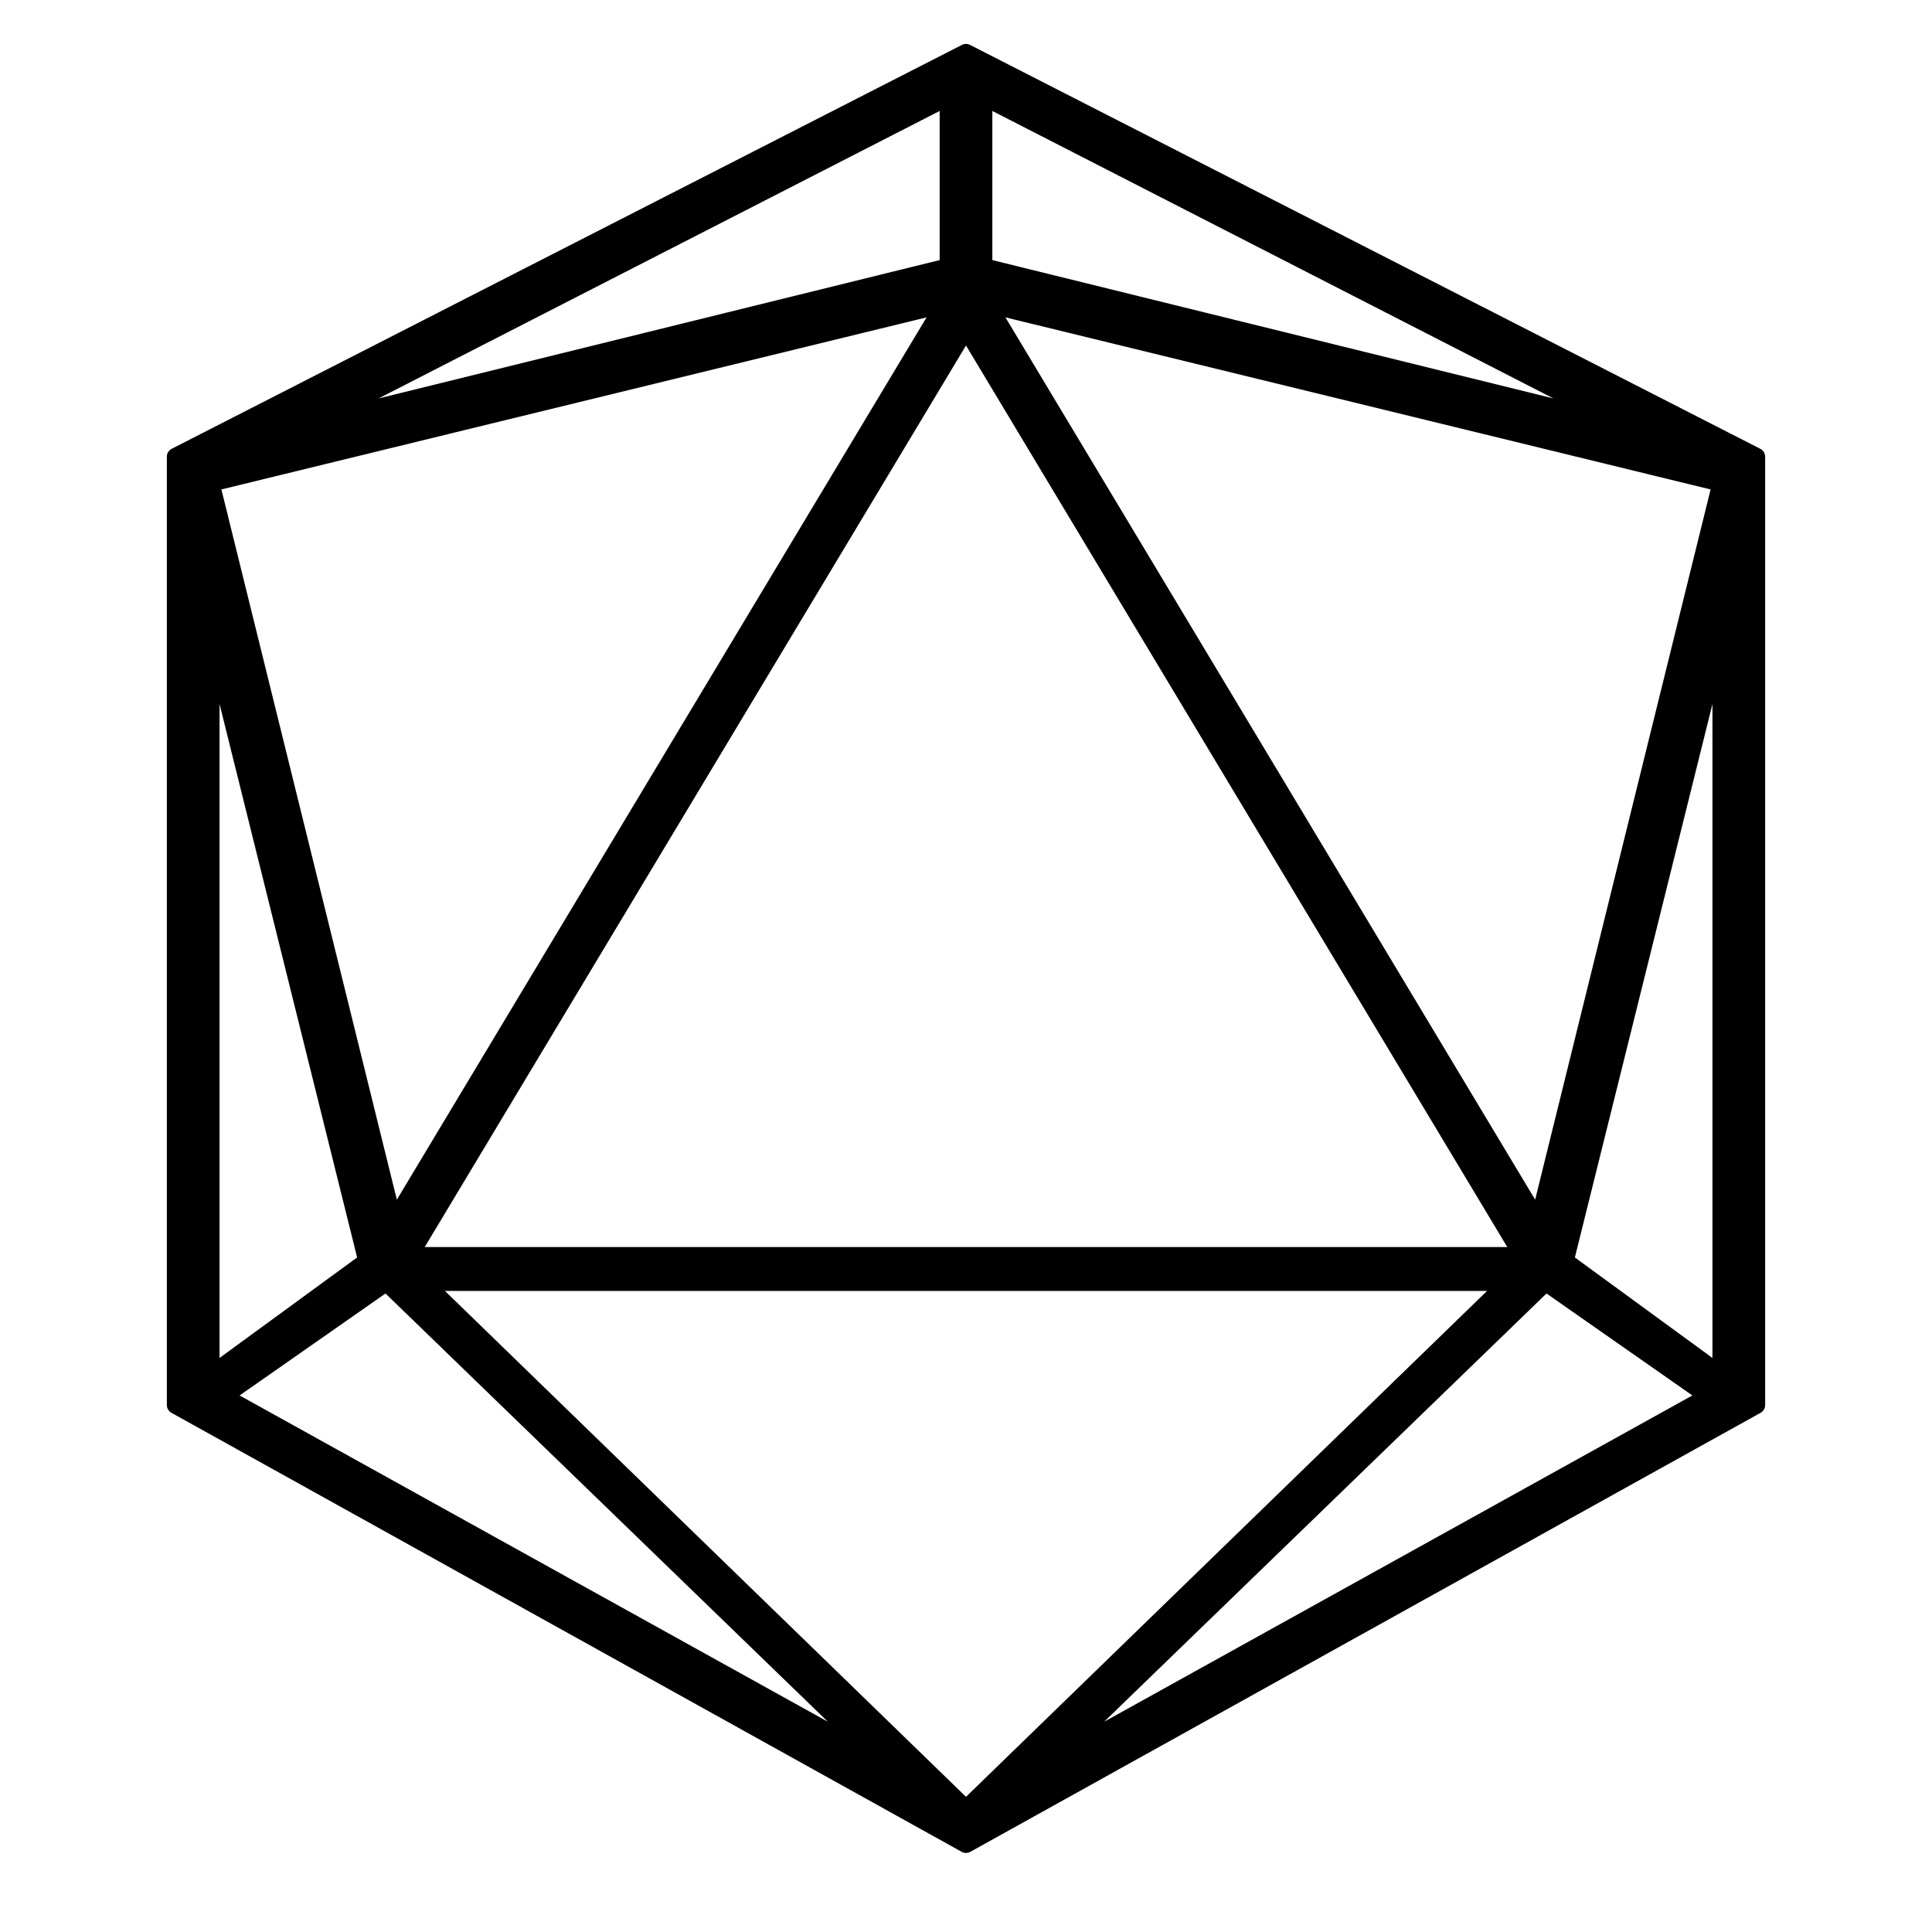 <?xml version="1.0" encoding="UTF-8" standalone="no"?>
<svg version="1.1" id="d20" width="110" height="110" xmlns="http://www.w3.org/2000/svg"
    xmlns:svg="http://www.w3.org/2000/svg">
    <defs id="defs_d20">
        <linearGradient y2="0%" y1="0%" x2="100%" x1="0%" id="horizontal-gradient">
            <stop stop-color="#f11653" offset="0%" id="horizontal-gradient_0" />
            <stop stop-color="#fa2c05" offset="20%" id="horizontal-gradient_2" />
            <stop stop-color="#f637e3" offset="40%" id="horizontal-gradient_4" />
            <stop stop-color="#8514f5" offset="60%" id="horizontal-gradient_6" />
            <stop stop-color="#8001c6" offset="80%" id="horizontal-gradient_8" />
            <stop stop-color="#0546ff" offset="100%" id="horizontal-gradient_1" />
        </linearGradient>
        <linearGradient y2="100%" y1="0%" x2="0%" x1="0%" id="vertical-gradient">
            <stop stop-color="#f11653" offset="0%" id="horizontal-gradient_0" />
            <stop stop-color="#fa2c05" offset="20%" id="horizontal-gradient_2" />
            <stop stop-color="#f637e3" offset="40%" id="horizontal-gradient_4" />
            <stop stop-color="#8514f5" offset="60%" id="horizontal-gradient_6" />
            <stop stop-color="#8001c6" offset="80%" id="horizontal-gradient_8" />
            <stop stop-color="#0546ff" offset="100%" id="horizontal-gradient_1" />
        </linearGradient>
        <linearGradient y2="0%" y1="0%" x2="100%" x1="0%" id="horizontal-gradient-vhs-reggae">
            <stop stop-color="#f26d36" offset="0%" id="horizontal-gradient-vhs_0" />
            <stop stop-color="#fbb33f" offset="50%" id="horizontal-gradient-vhs_5" />
            <stop stop-color="#247a8f" offset="100%" id="horizontal-gradient-vhs_1" />
        </linearGradient>
        <linearGradient y2="100%" y1="0%" x2="0%" x1="0%" id="vertical-gradient-vhs-reggae">
            <stop stop-color="#f26d36" offset="0%" id="vertical-gradient-vhs_0" />
            <stop stop-color="#fbb33f" offset="50%" id="vertical-gradient-vhs_5" />
            <stop stop-color="#247a8f" offset="100%" id="vertical-gradient-vhs_1" />
        </linearGradient>
    </defs>
    <g id="g_d20" stroke="black" stroke-width="1px" stroke-linejoin="round" fill="black">
        <path id="p_d20"
            d="M 55 3 L 10 26 V 80 L 55 105 L 100 80 V 26 Z M 54 5.5 V 15.2 L 17.5 24.2 Z M 56 5.5 L 92.5 24.2 L 56 15.2 Z M 56.2 17.3 L 98 27.5 L 87.6 69.6 Z M 53.8 17.3 L 22.4 69.6 L 12 27.5 Z M 55 18.7 L 86.7 71.5 H 23.3 Z M 12 36 L 20.9 71.8 L 12 78.3 Z M 98 36 V 78.3 L 89.1 71.8 Z M 22 73 L 50.2 100.3 L 12.7 79.5 Z M 24.1 73 H 85.9 L 55 103 Z M 88 73 L 97.3 79.5 L 59.8 100.3 Z" />
    </g>
</svg>